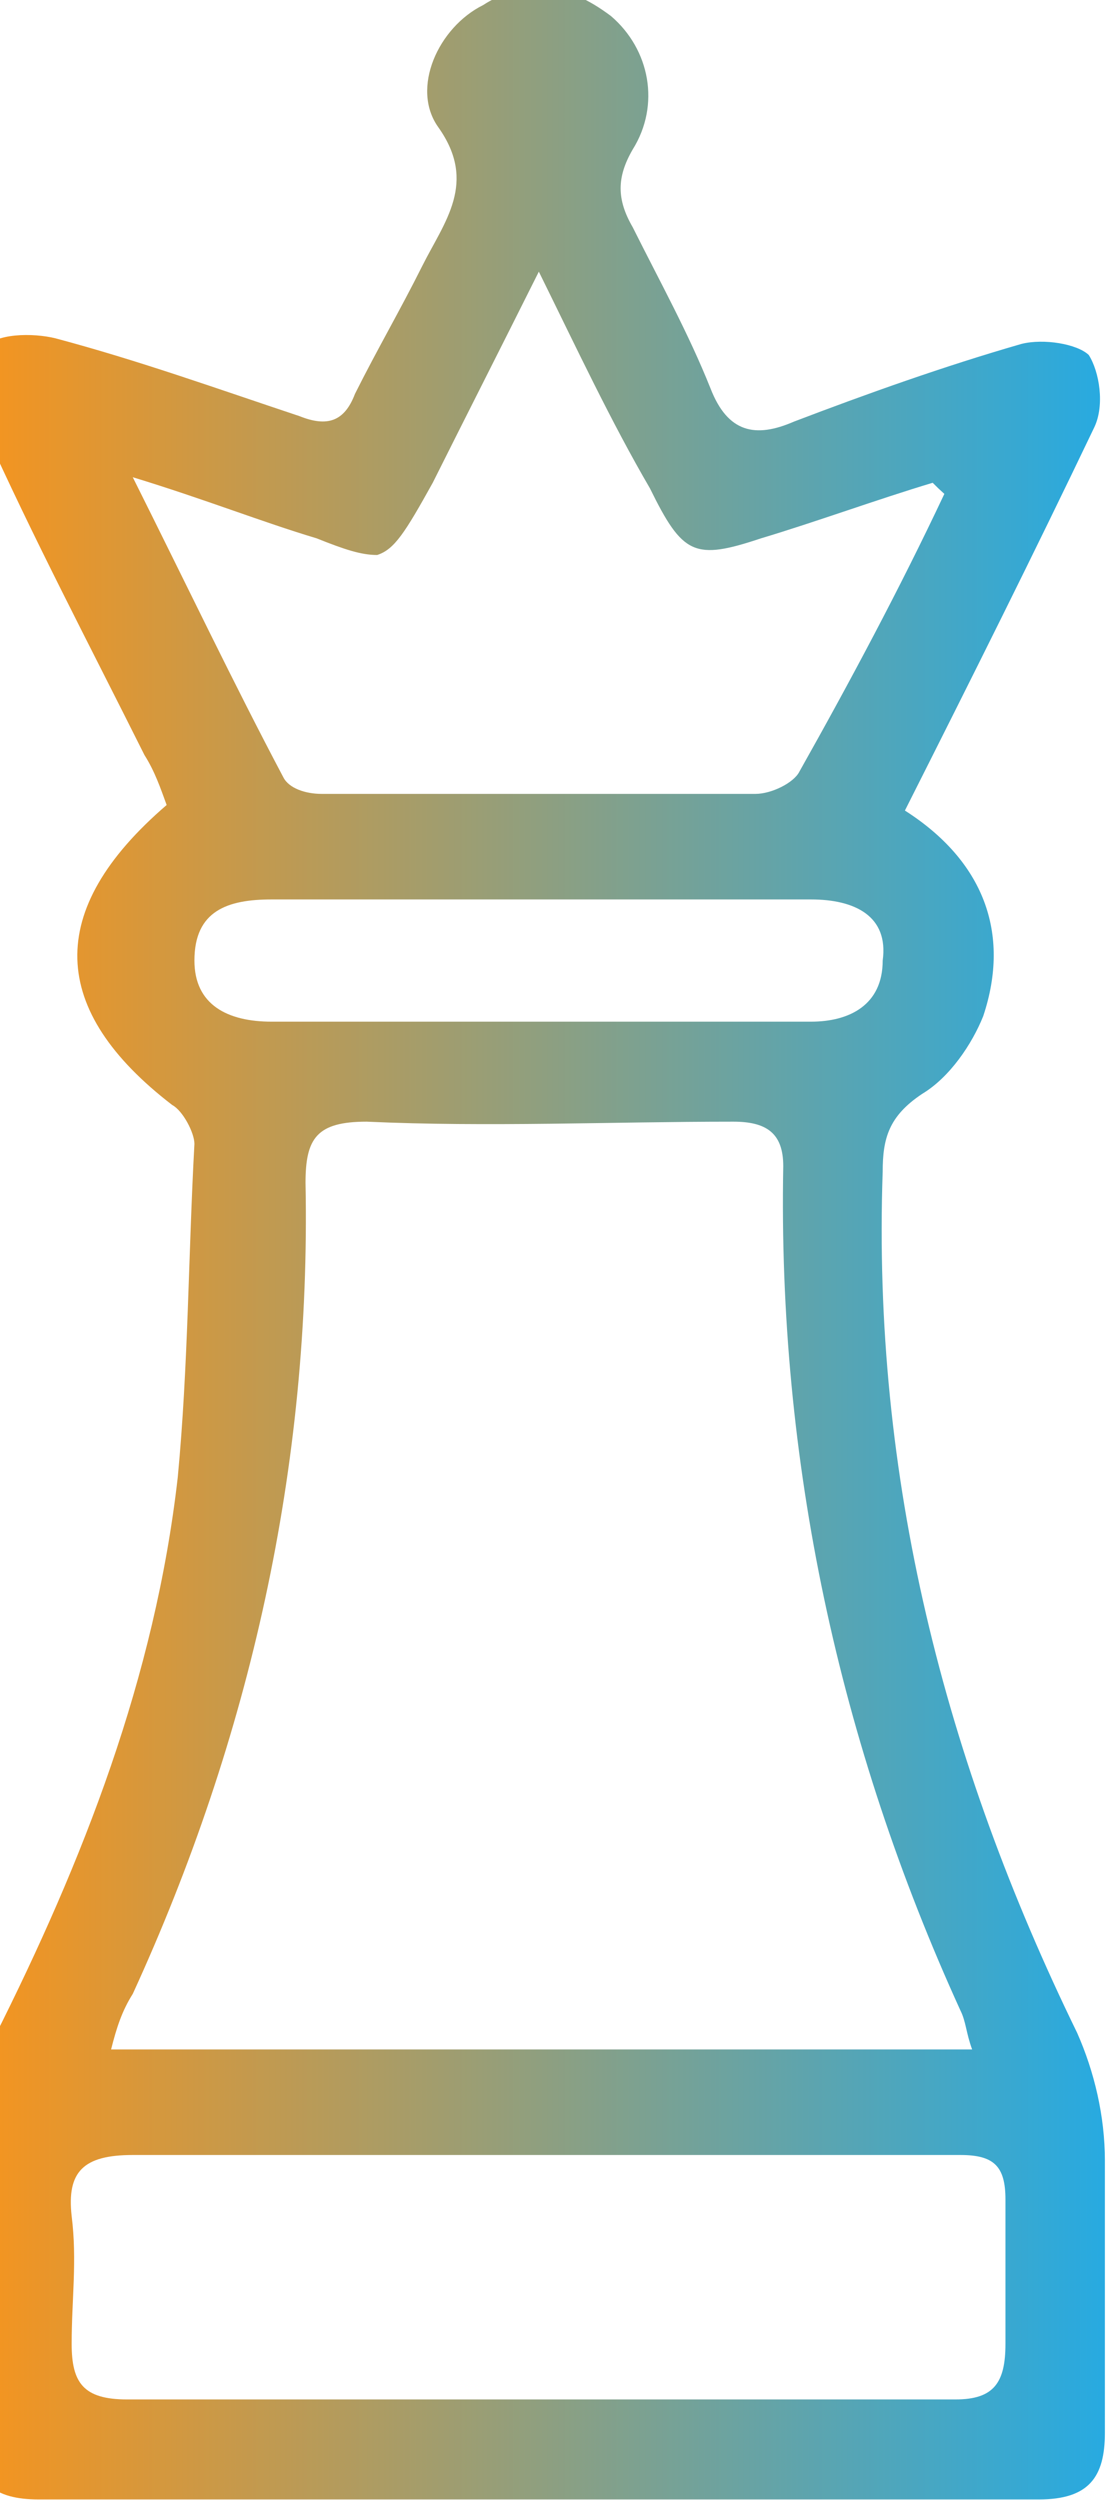 <svg width="20" height="45" viewBox="0 0 20 45" fill="none" xmlns="http://www.w3.org/2000/svg" xmlns:xlink="http://www.w3.org/1999/xlink">
	<desc>
			Created with Pixso.
	</desc>
	<defs>
		<linearGradient x1="-0.5" y1="22.4" x2="19.9" y2="22.4" id="paint_linear_2201_519_0" gradientUnits="userSpaceOnUse">
			<stop stop-color="#F7941D"/>
			<stop offset="1" stop-color="#27AAE1"/>
		</linearGradient>
	</defs>
	<path id="Vector" d="M1.29 42.19C1.29 41.39 1.39 40.69 1.29 39.89C1.2 39.09 1.5 38.79 2.39 38.79C6.79 38.79 11.2 38.79 15.7 38.79C16.2 38.79 16.79 38.79 17.29 38.79C17.89 38.79 18.1 38.99 18.1 39.59C18.1 40.49 18.1 41.29 18.1 42.19C18.1 42.89 17.89 43.19 17.2 43.19C14.7 43.19 12.2 43.19 9.79 43.19C9.1 43.19 8.39 43.19 7.7 43.19C5.89 43.19 4.1 43.19 2.29 43.19C1.5 43.19 1.29 42.89 1.29 42.19ZM2.39 35.89C4.5 31.29 5.6 26.39 5.5 21.29C5.5 20.49 5.7 20.19 6.6 20.19C8.79 20.29 11 20.19 13.2 20.19C13.79 20.19 14.1 20.39 14.1 20.99C14 26.29 15.1 31.39 17.29 36.19C17.39 36.39 17.39 36.59 17.5 36.89L2 36.89C2.1 36.49 2.2 36.19 2.39 35.89ZM14.6 16.19C15.39 16.19 16 16.49 15.89 17.29C15.89 18.09 15.29 18.39 14.6 18.39C13 18.39 11.29 18.39 9.7 18.39L4.89 18.39C4.1 18.39 3.5 18.09 3.5 17.29C3.5 16.39 4.1 16.19 4.89 16.19C6.39 16.19 7.89 16.19 9.5 16.19C11.1 16.19 12.79 16.19 14.6 16.19ZM7.79 8.69C8.39 7.49 9 6.29 9.7 4.89C10.39 6.29 11 7.59 11.7 8.79C12.29 9.99 12.5 10.09 13.7 9.69C14.7 9.39 15.79 8.99 16.79 8.69C16.89 8.79 16.89 8.79 17 8.89C16.2 10.59 15.29 12.29 14.39 13.89C14.29 14.09 13.89 14.29 13.6 14.29C11 14.29 8.39 14.29 5.79 14.29C5.5 14.29 5.2 14.19 5.1 13.99C4.2 12.29 3.39 10.59 2.39 8.59C3.7 8.99 4.7 9.39 5.7 9.69C6.2 9.89 6.5 9.99 6.79 9.99C7.1 9.89 7.29 9.59 7.79 8.69ZM8.7 0.09C7.89 0.49 7.39 1.59 7.89 2.29C8.6 3.29 8 3.99 7.6 4.79C7.2 5.59 6.79 6.29 6.39 7.09C6.2 7.59 5.89 7.69 5.39 7.49C3.89 6.99 2.5 6.49 1 6.09C0.6 5.99 -0.11 5.99 -0.3 6.29C-0.5 6.59 -0.5 7.29 -0.3 7.69C0.6 9.69 1.6 11.59 2.6 13.59C2.79 13.89 2.89 14.19 3 14.49C0.79 16.39 0.89 18.19 3.1 19.89C3.29 19.99 3.5 20.39 3.5 20.59C3.39 22.59 3.39 24.59 3.2 26.59C2.79 30.19 1.5 33.49 -0.11 36.69C-0.3 37.19 -0.5 37.69 -0.5 38.19C-0.5 40.09 -0.5 41.89 -0.5 43.79C-0.5 44.69 -0.11 44.99 0.7 44.99C6.7 44.99 12.7 44.99 18.7 44.99C19.6 44.99 19.89 44.59 19.89 43.79C19.89 42.19 19.89 40.49 19.89 38.89C19.89 38.09 19.7 37.29 19.39 36.59C17 31.69 15.7 26.59 15.89 21.09C15.89 20.49 16 20.09 16.6 19.69C17.1 19.39 17.5 18.79 17.7 18.29C18.2 16.79 17.7 15.49 16.29 14.59C17.5 12.19 18.6 9.99 19.7 7.69C19.89 7.29 19.79 6.69 19.6 6.39C19.39 6.19 18.79 6.09 18.39 6.19C17 6.59 15.6 7.09 14.29 7.59C13.6 7.89 13.1 7.79 12.79 6.99C12.39 5.99 11.89 5.09 11.39 4.09C11.1 3.59 11.1 3.19 11.39 2.69C11.89 1.89 11.7 0.89 11 0.29C10.6 -0.01 10.2 -0.21 9.7 -0.21C9.39 -0.21 9 -0.11 8.7 0.09Z" fill="url(#paint_linear_2201_519_0)" fill-opacity="1" fill-rule="nonzero"/>
</svg>
